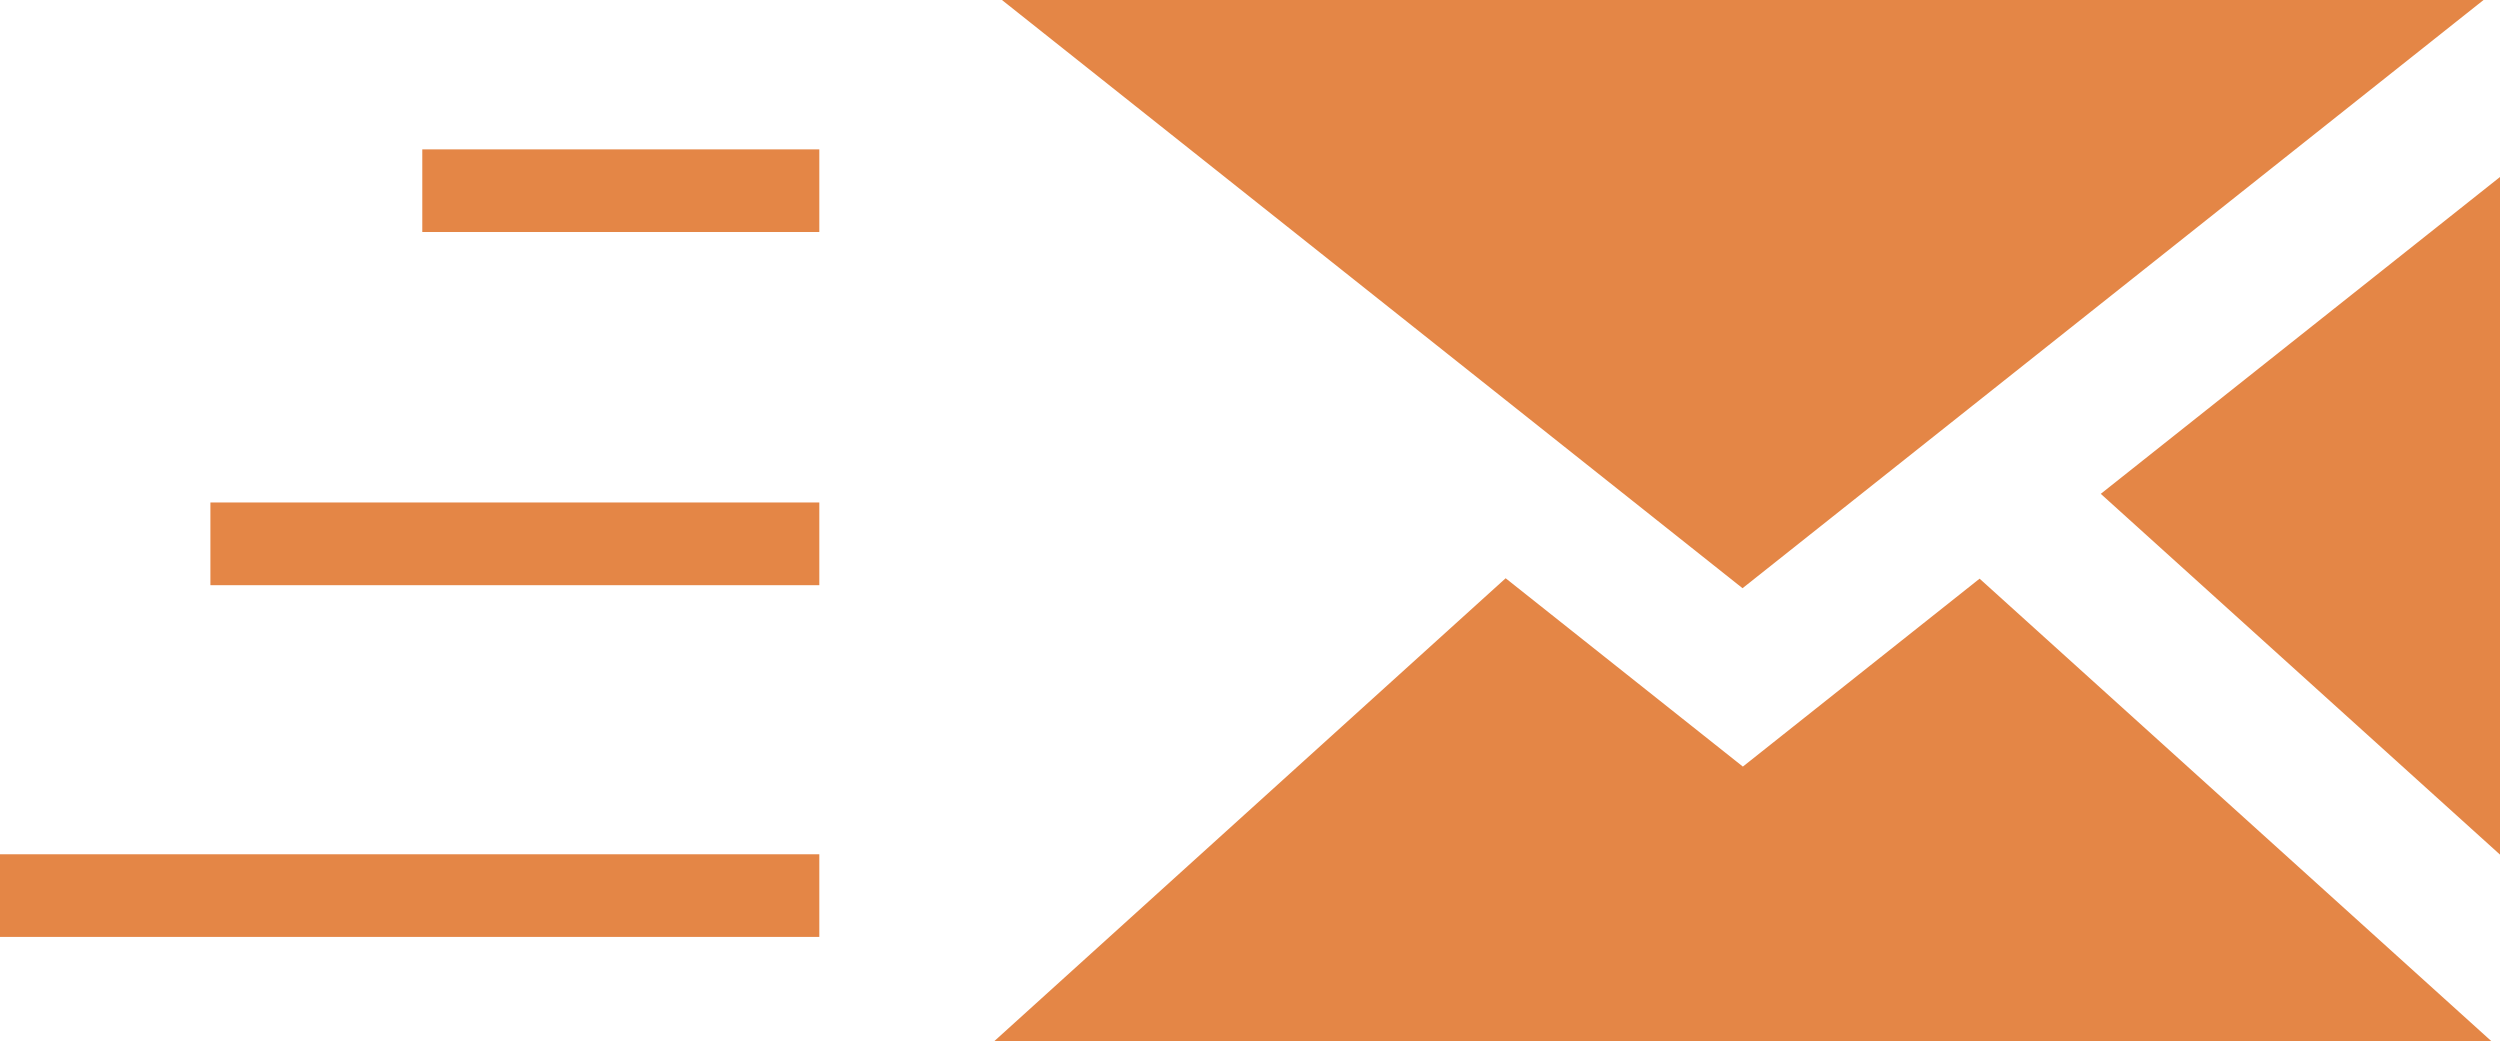 <svg xmlns="http://www.w3.org/2000/svg" width="30.678" height="12.778" viewBox="0 0 30.678 12.778">
  <g id="Group_181" data-name="Group 181" transform="translate(-2981.96 63.45)">
    <path id="Path_152" data-name="Path 152" d="M3028.821-63.45H3010.64l9.088,7.218Z" transform="translate(-16.385)" fill="#e48646"/>
    <path id="Path_153" data-name="Path 153" d="M3019.6-44.586l-2.911-2.311-6.277,5.682h18.375l-6.282-5.677Z" transform="translate(-16.253 -9.457)" fill="#e48646"/>
    <path id="Path_154" data-name="Path 154" d="M3042.095-54.5l4.9,4.428v-8.317Z" transform="translate(-34.356 -2.89)" fill="#e48646"/>
    <rect id="Rectangle_1494" data-name="Rectangle 1494" width="4.872" height="1.014" transform="translate(2987.142 -61.617)" fill="#e48646"/>
    <rect id="Rectangle_1495" data-name="Rectangle 1495" width="7.472" height="1.015" transform="translate(2984.542 -57.284)" fill="#e48646"/>
    <rect id="Rectangle_1496" data-name="Rectangle 1496" width="10.054" height="1.014" transform="translate(2981.96 -52.967)" fill="#e48646"/>
  </g>
</svg>
